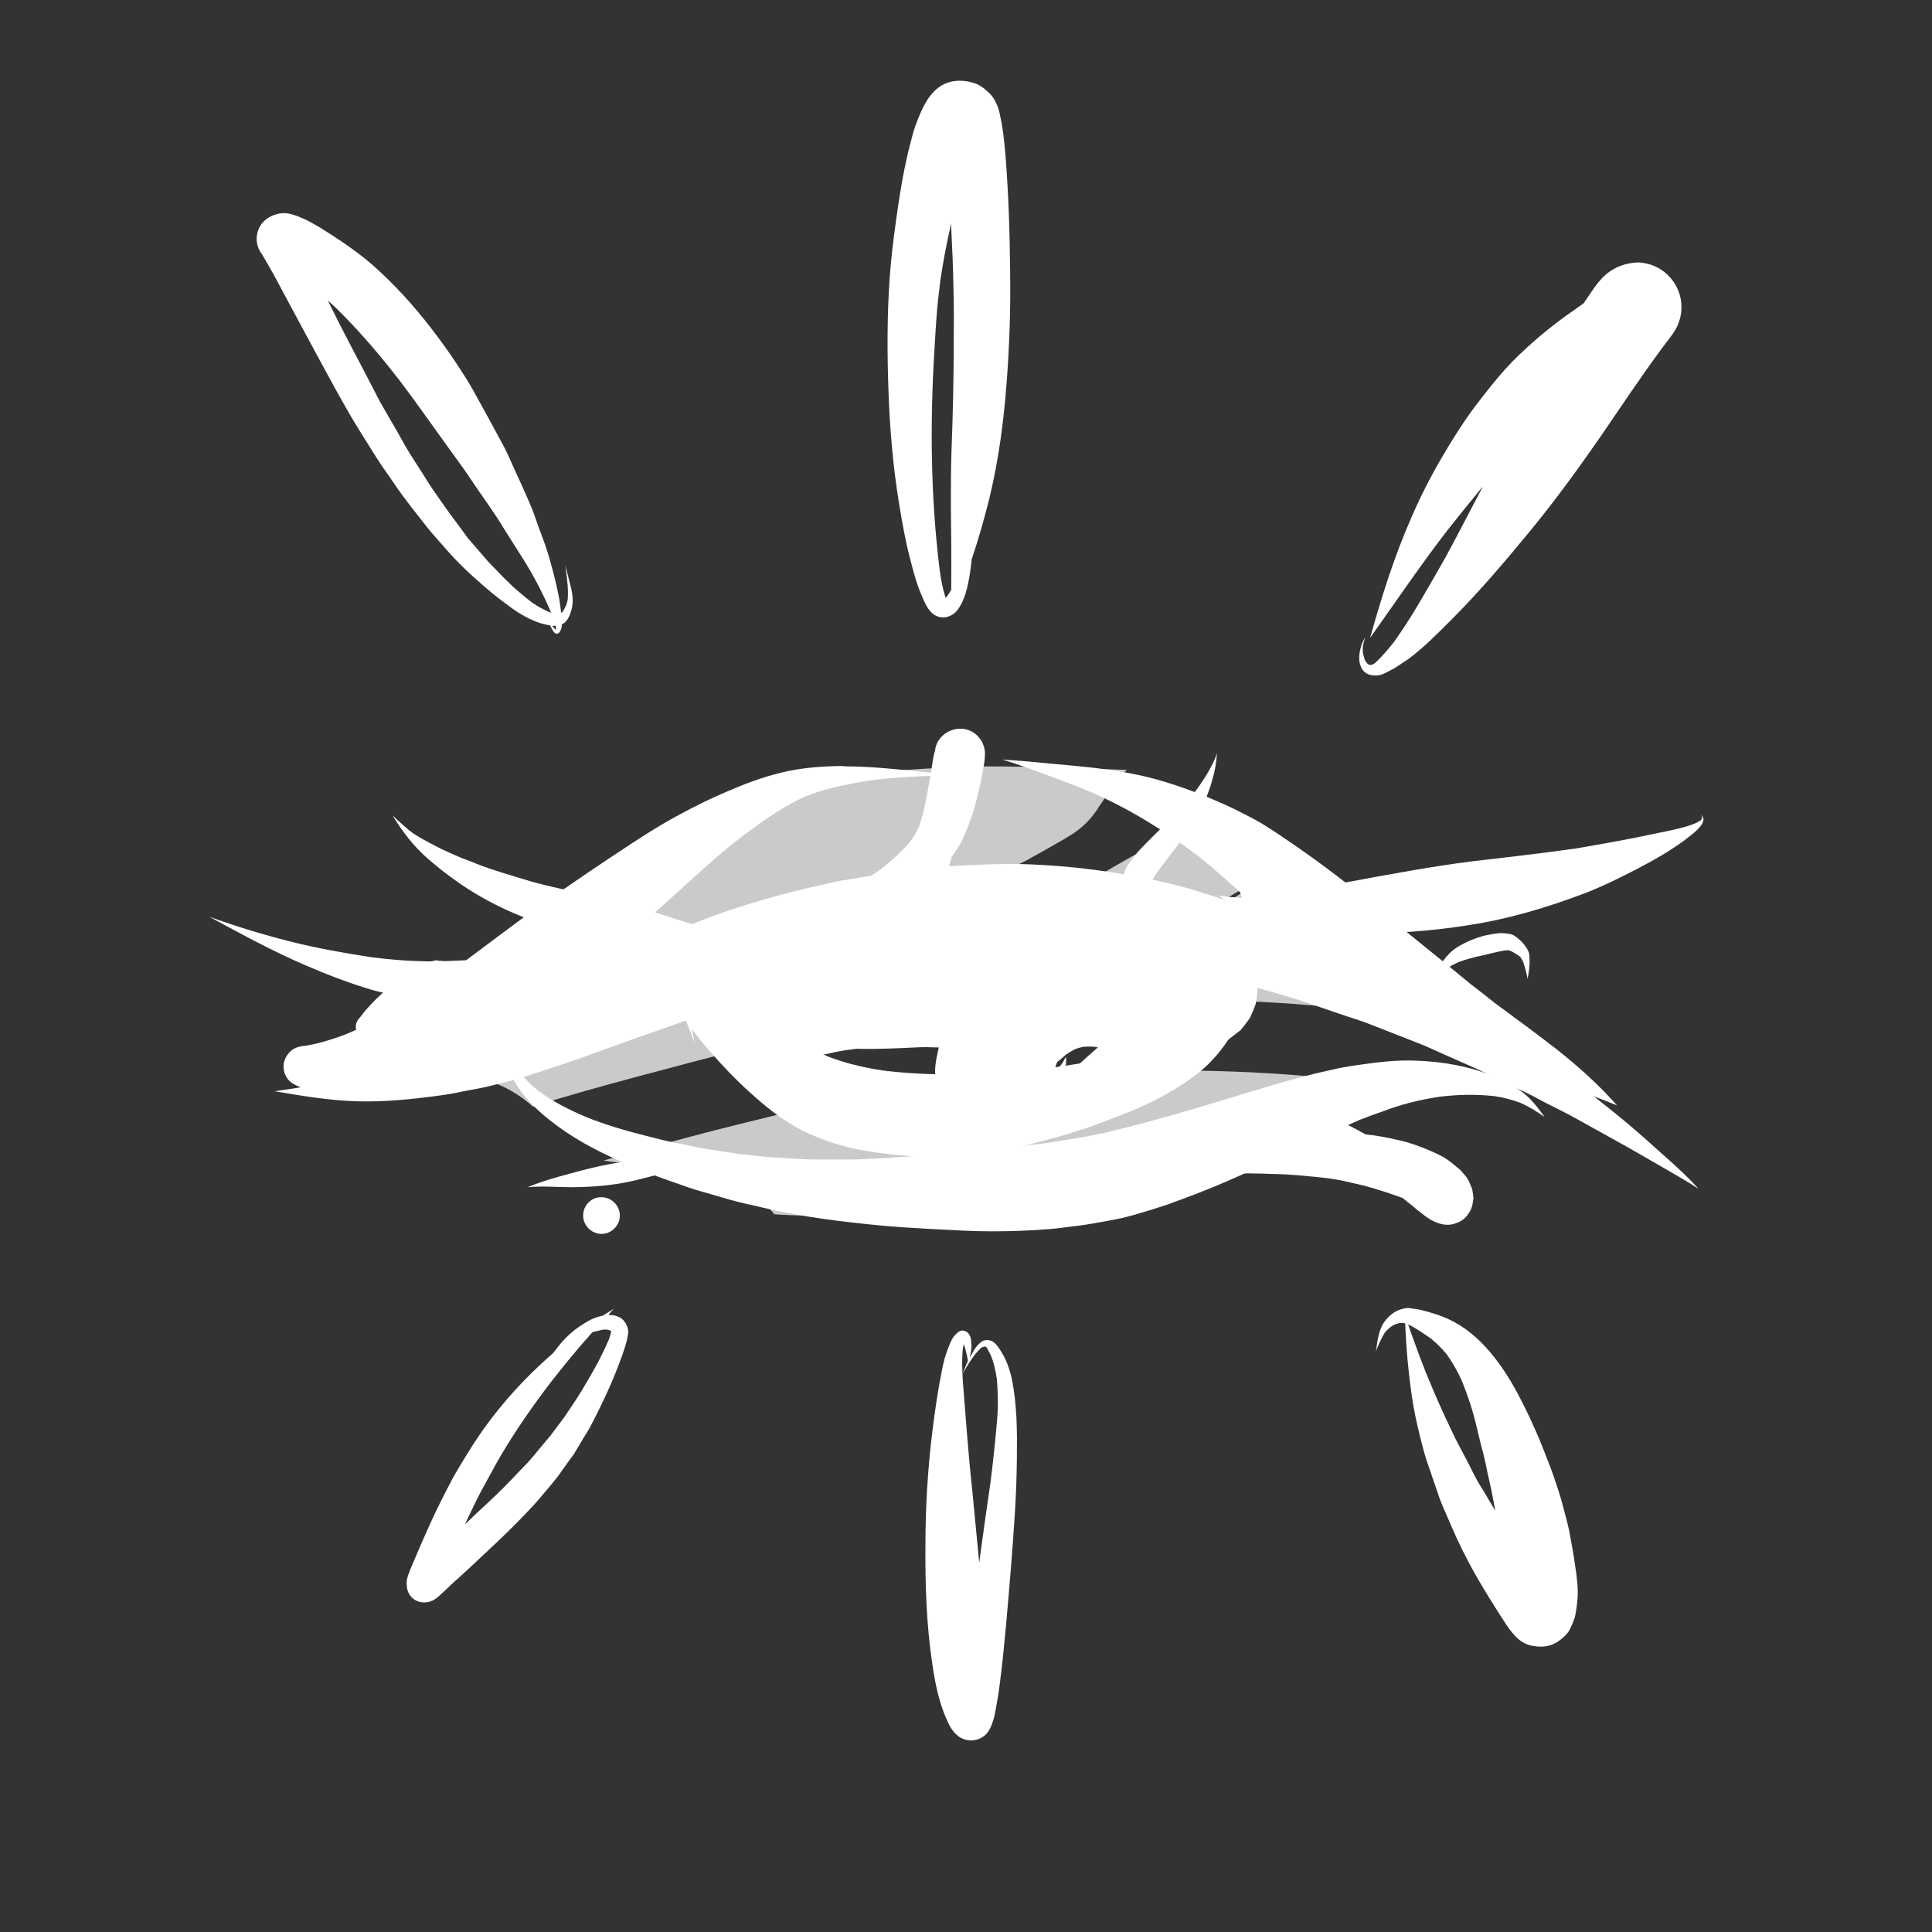 <?xml version="1.0" encoding="utf-8"?>
<!-- Generator: Adobe Illustrator 22.0.1, SVG Export Plug-In . SVG Version: 6.00 Build 0)  -->
<!DOCTYPE svg PUBLIC "-//W3C//DTD SVG 1.1//EN" "http://www.w3.org/Graphics/SVG/1.1/DTD/svg11.dtd">
<svg version="1.1" id="Layer_1" xmlns="http://www.w3.org/2000/svg" xmlns:xlink="http://www.w3.org/1999/xlink" x="0px" y="0px"
	 viewBox="0 0 600 600" style="enable-background:new 0 0 600 600;" xml:space="preserve">
<rect x="0" y="0" width="600" height="600" fill="#333333" stroke="none"/>
<style type="text/css">
	.st0{opacity:0.74;fill:#FFFFFF;}
	.st1{fill:#FFFFFF;}
</style>
<g>
	<path class="st0" d="M295.9,238.4c-10.2,0.2-20.4,1.1-30.5,2.3c-9.6,1.4-19,3-28.1,6.2c-1.4,0.7-2.8,1.4-4.1,2.2
		c-4.7,2.7-9.4,5.3-14.2,7.7c-5,2.6-10.1,5-15,7.7c-8.7,4.9-17.1,10.3-25.2,16.2c-9.5,7.7-18.6,16-27.9,23.9
		c-10.8,9.1-22.3,17.5-33.9,25.5c-3.5,2.4-7.1,4.8-10.7,7c8.2-0.1,16.4-0.2,24.6-1c0.5-0.1,1-0.1,1.5-0.2c5.2-0.7,7.4-1.2,9.9-1.2
		c2.2,0,4.5,0.3,9.1,1.1c4.2,0.7,10.7,4.6,14.1,7.9c4.8-1.6,9.6-3,14.5-4.4c11.2-3.2,22.6-6.2,33.9-9.2c12.2-3.2,24.5-6.2,36.8-8.8
		c7.9-6.1,15.8-12.2,23.7-18.4c-0.5,0.4-1.1,0.8-1.6,1.2c5.6-4.3,11.1-8.7,16.6-13.1c4.1-3.3,8.3-6.5,12.3-9.9
		c5-4.2,10-8.5,14.9-12.8c0.7-0.3,1.3-0.7,2-1c1.8-1,3.6-2,5.4-3c2.1-1.2,4.2-2.4,6.3-3.6c0.6-0.4,1.2-0.7,1.8-1.1
		c3.9-2.3,7-5.4,9.4-9.4c0.6-0.8,1.1-1.6,1.6-2.4c0.8-1.3,1.4-2.7,1.9-4.1c0.9-0.8,1.8-1.6,2.7-2.5c0.8-0.7,1.5-1.4,2.3-2.1
		c-5.9-0.2-11.9-0.4-17.8-0.6c-9.3-0.3-18.6-0.5-27.9-0.5C301.3,238.3,298.6,238.3,295.9,238.4L295.9,238.4L295.9,238.4z"/>
	<path class="st0" d="M373.4,254.3c-6.3,3.3-12.5,6.7-18.8,10c-5.1,2.7-10,5.7-15,8.5c-19.9,11.4-39.8,22.7-59.5,34.4
		c-7,4.2-14.2,8.3-21.2,12.5c7.6-1.5,15.2-2.7,22.9-3.8c5.2-0.7,10.4-1.3,15.7-1.8c1.9-2.7,5.1-4.6,8.6-4.7c2.1-1.8,4.4-3.4,6.7-4.9
		c1.5-1.1,3.5-1.5,5.5-1.5c1.1,0,2.2,0.1,3.1,0.4c2.8,0.8,5.2,2.6,6.7,5.1c0.3,0.4,0.5,0.9,0.7,1.3c2.3-1.4,4.5-2.9,6.8-4.3
		c3.7-2.3,7.6-4.4,11.3-6.6c9.5-5.6,19-11.1,28.5-16.7c6.4-3.8,12.8-7.5,19.3-11.3c2.5-1.5,5-2.9,7.4-4.5c-3.7-2.7-7.4-5.4-11.2-7.9
		c-3.9-2.6-8.1-4.7-12.2-7C376.9,252.4,375.1,253.3,373.4,254.3L373.4,254.3L373.4,254.3z"/>
	<path class="st0" d="M393.8,272.6c-6,3.5-12,7-18,10.5c-15.6,9.2-30.8,18.9-46,28.7c8.1-0.5,16.2-0.9,24.3-1.1
		c4.6-0.2,9.2-0.2,13.8-0.2c6.9,0,13.9,0.2,20.8,0.5c12.5,0.6,25,1.5,37.3,3.5c5.8,1,11.6,2.2,17.4,3.5c4.6,1,9.3,2.1,13.9,3.3
		c2.3-1.7,5.2-2.6,8.1-2.6c0.1,0,0.3,0,0.4,0c0,0,0.1,0,0.1,0c0.7-0.4,1.4-0.8,2-1.3c-1.3-0.9-2.6-1.7-3.9-2.7
		c-6-4.3-12.1-8.8-17.8-13.5c-6-5-11.4-10.7-17.4-15.8c-3.5-2.5-7.1-4.9-10.7-7.4c-5.3-3.7-10.4-7.6-15.6-11.4
		C399.6,268.7,396.7,270.7,393.8,272.6L393.8,272.6L393.8,272.6z"/>
	<path class="st0" d="M356.1,332.9c-11.2,0.2-22.4,0.9-33.5,1.6c-10.8,0.7-21.6,1.4-32.3,2.6c-1.2,0.8-2.5,1.6-3.7,2.3
		c-5.4,3.4-10.7,6.8-16.1,10.1c-1.2,0.7-2.4,1.5-3.6,2.2c2-1.6,3.9-3.2,6-4.8c4.1-3.1,8.2-6.2,12.4-9.2c-9.6,1.4-19.2,3.1-28.6,5.1
		c-11.6,2.4-23.1,5.3-34.6,8.2c-11.3,2.9-22.6,6-33.9,9.2c-0.3,0.1-0.5,0.2-0.8,0.2c1.2,0.2,2.4,0.4,3.6,0.5
		c6.7,1,13.5,2.3,20.2,3.4c2.5,0.3,5.1,0.7,7.6,1.1c4.8,0.7,8.4,2.2,13.2,4.5c3.3,2,6.2,4.4,8.5,7.2c6.7,0.5,13.5,0.5,20.3,0.5
		c21.2-0.1,42.5,0,63.5-2.4c2.2-0.4,4.3-0.8,6.5-1.2c5.7-1.2,11.3-2.9,16.9-4.7c5.7-1.8,11.4-3.5,17.1-5.1c5.6-1.6,11.2-3,16.7-4.6
		c5.4-1.5,10.8-3.3,16.1-5c5.4-1.8,10.7-3.6,16-5.5c5.1-1.8,10.1-3.7,15.2-5.4c2.3-1.6,4.7-3.1,7-4.7c-6-1.3-12.1-2.5-18.2-3.6
		c-9.8-1.2-19.6-1.9-29.4-2.4c-6.6-0.3-13.1-0.5-19.7-0.5C364.3,332.8,360.2,332.8,356.1,332.9L356.1,332.9L356.1,332.9z"/>
	<path class="st1" d="M306,286.3c-3,0.1-6.1,0.4-9.1,0.8c-3.6,0.4-7.1,1.1-10.7,1.9c-2.1,0.5-4.1,1.1-6.1,1.9
		c-0.1,0-0.2-0.1-0.3-0.1c-1.1-0.3-2.2-0.4-3.3-0.4c0,0,0,0,0,0c0,0,0,0,0,0c-0.7,0-1.4,0.1-2.1,0.2c-0.9,0.1-1.8,0.2-2.6,0.4
		c-0.5,0.1-1,0.3-1.5,0.4c0,0-0.1,0-0.1,0c-0.3-0.1-0.6-0.1-1-0.2c-1.2-0.2-2.4-0.3-3.6-0.5c-1.5,0.1-3,0.3-4.5,0.7
		c-1.2,0.3-2.4,0.6-3.6,0.9c-1.3,0.4-2.6,0.7-3.9,1.1c-2.3,0.6-4.5,1.3-6.7,2c-4.8,1.4-9.7,2.9-14.5,4.2c-3.7,1-6.6,3.8-7.8,7.3
		c-0.4,0.4-0.7,0.9-1,1.4c-3.2,5.4-0.4,13.3,6,14.7c1.8,0.4,3.7,0.8,5.6,0.7c1.6-0.1,3.3-0.4,4.9-0.6c0.5,0.5,1.1,1,1.7,1.2
		c1,0.4,2,0.9,3.1,1.3c1.1,0.3,2.3,0.4,3.4,0.5c0.5,0.1,0.9,0.1,1.4,0.1c2.3,1.2,5,1.7,7.6,1c2.4-0.6,4.8-1,7.2-1.3
		c1.8-0.2,3.6-0.5,5.4-0.7c0.8-0.1,1.7-0.2,2.5-0.4c0.6-0.1,1.2-0.2,1.8-0.3c1.9-0.5,3.5-1.5,4.9-2.9c0.1-0.1,0.1-0.1,0.2-0.2
		c0.6-0.6,1.2-1.4,1.6-2.1c0.9-1.5,1.4-3.2,1.5-5c0.2-0.1,0.4-0.2,0.5-0.3c2.1-1.3,3.7-3,4.8-5.1c3.4-1,6.8-1.7,10.3-2.3
		c1.7-0.2,3.4-0.3,5.1-0.5c3.3,0.3,6.7,0.6,10,0.9c2.2,0.2,4.4,0.3,6.6,0.5c0.7,0.1,1.4,0.1,2.1,0.2c2.9,0.2,5.6,0.3,8.5-0.1
		c0.9-0.1,1.7-0.2,2.5-0.3c1.6-0.5,3-1.3,4.2-2.5c1.7-1.7,2.9-4.3,2.8-6.8c-0.1-3.6-1.6-6.9-4.8-8.8c-2.3-1.4-4.9-1.5-7.5-1.6
		c-1.5-0.1-3.1-0.3-4.6-0.4c-2.6-0.2-5.2-0.4-7.9-0.5c-1.9-0.1-3.7-0.1-5.6-0.1C308.4,286.2,307.2,286.2,306,286.3L306,286.3
		L306,286.3z"/>
	<path class="st1" d="M282.9,302c-3.8,0.1-7.6,0.7-11.3,1.3c-3.3,0.6-6.5,1.5-9.6,2.6c-2.6,0.9-5.2,2.1-7.1,4.1c0,0,0,0,0,0
		c0.2,0,0.3-0.1,0.5-0.1c1.7-0.2,3.2-0.1,4.9,0.1c1.8,0.3,3.6,0.6,5.4,1c-0.3,0.5-0.6,1-0.7,1.6c-0.8,3,1,6.2,4,7
		c5.2,1.4,10.2,3.1,15.4,4.3c3.1,0.7,6.3,1.2,9.4,1.6c0.1,0.7,0.1,1.4,0,2.2c-0.2,1.2-0.5,2.3-0.8,3.5c0,0,0,0,0,0
		c1.2-1.3,2.4-2.5,3.2-4.1c0.2-0.4,0.4-0.8,0.5-1.2c1.3,0.1,2.6,0.2,3.9,0.3c2.9,0.1,6-0.3,8.5-1.8c1.7-1,2.9-2.3,3.9-4
		c1.1-1.9,1.2-3.3,1.4-5.5c0-1.9-0.5-3.6-1.4-5.2c-0.9-1.6-2.2-2.8-3.7-3.7c-2.7-1.6-6.2-1.8-9.3-2.3c-2.6-0.5-5.1-0.9-7.7-1.2
		c-2.8-0.4-5.6-0.6-8.4-0.6C283.7,302,283.3,302,282.9,302L282.9,302L282.9,302z"/>
	<path class="st1" d="M331.5,286.6c-3.2,0.4-6.1,1.3-9,2.6c-0.8,0.4-1.6,0.8-2.3,1.2c-1.3,0.5-3.3,1.1-4.1,1.7
		c-1,0.7-1.9,1.4-2.9,2.2c-1.1,0.8-2.1,1.7-3.1,2.6c-1.1,1.1-2.1,2.3-3.1,3.6c-0.2,0.1-0.4,0.2-0.5,0.3c-3.4,1.6-6.6,3.6-10,5.1
		c0.3-0.1,0.5-0.2,0.8-0.3c-1.1,0.5-1.7,0.9-2.9,1.8c-1.6,1.3-2.4,4.1-2.4,6.1c0,1.1,0.2,2.2,0.3,3.3c0.1,1.8,0.1,3.6-0.1,5.4
		c-0.6,3.4-1.7,6.7-1.8,10.2c0,1,0,2.1,0.2,3.1c-0.4,0.3-0.8,0.6-1.1,1c-0.8,0.4-1.6,0.8-2.5,1.2c-3.1,1.3-6.2,2.5-9.3,3.9
		c0,0,0,0,0,0c2.7-0.1,5.5-0.1,8.2-0.2c-0.9,3.8,2.6,7.9,6.8,6.6c1.1-0.3,1.9-1,2.7-1.7c0.8-0.5,1.7-1,2.5-1.5
		c0.5-0.2,1-0.3,1.6-0.4c1.3-0.2,2.5-0.8,3.7-1.4c1.5-0.7,2.9-1.8,4-3c3.9-0.8,7.6-1.9,11.2-3.5c2-0.9,3.6-2.4,5.2-3.7
		c0.7-0.5,1.2-1.3,1.7-1.9c1.4-1.8,2.8-3.6,4.1-5.5c1.4-2,2.6-4.1,3.9-6.2c1.7-2.8,3-5.7,4.2-8.8c0.2-0.6,0.4-1.2,0.6-1.8
		c0.4-0.4,0.7-0.8,1-1.2c2.1-2.7,4.4-5.3,5.5-8.6c1.1-3.3-0.2-7.2-2.8-9.4c-1.6-1.3-3.2-2.1-5.2-2.5c-1-0.2-2.1-0.3-3.1-0.3
		C332.9,286.5,332.2,286.5,331.5,286.6L331.5,286.6L331.5,286.6z M287.5,337.4c-0.1,0-0.1,0.1-0.2,0.1
		C287.4,337.4,287.4,337.4,287.5,337.4L287.5,337.4L287.5,337.4z"/>
	<path class="st1" d="M263,308c-5.1,0.1-10.1,0.3-15.2,0.5c-2.7,0.1-5.3,0.3-8,0.6c-4.7,0.5-10.2,1-12.9,5.5
		c-1.7,2.8-1.2,6.5,1.1,8.8c0.9,0.9,2,1.5,3.2,1.9c2.3,0.9,5.2,0.5,7.7,0.2c2.5-0.3,5.1-0.7,7.6-1.1c2.5-0.4,5-0.8,7.4-1.3
		c2.7-0.3,5.3-0.5,8-0.8c4.9-0.4,9.7-0.8,14.6-1.1c5.5-0.4,11.1-0.6,16.6,0.1c4.9,0.8,9.6,2.6,14.2,4.5c0,0,0,0-0.1,0
		c1.1,0.5,2.2,0.9,3.1,1.6c0,0,0,0,0,0c0.1,0.1,0.1,0.1,0.2,0.2c0,0,0,0,0,0c-0.5-0.9-1.2-1.7-1.9-2.5c-0.9-1-1.8-2.1-2.8-3
		c-1-0.9-1.9-1.8-3-2.6c-2-1.5-4-2.7-6.3-3.6c1.5-0.1,3,0,4.5,0.2c0,0,0,0,0,0c0.5,0.1,0.9,0.2,1.4,0.4c0.4,0.1,0.8,0.3,1.1,0.5
		c0,0,0,0,0,0c-1.3-2-3.3-3.1-5.5-4c-2.8-1.1-5.6-2.1-8.6-2.7c-3.4-0.7-6.7-1.2-10.1-1.6c-3.5-0.4-7.1-0.5-10.6-0.5
		C266.9,307.9,264.9,307.9,263,308L263,308L263,308z M307.3,325.7C307.2,325.7,307.2,325.7,307.3,325.7
		C307.2,325.7,307.2,325.7,307.3,325.7L307.3,325.7L307.3,325.7z M302.5,316.3C302.5,316.3,302.5,316.3,302.5,316.3
		C302.5,316.2,302.5,316.2,302.5,316.3C302.5,316.2,302.5,316.3,302.5,316.3L302.5,316.3L302.5,316.3z"/>
	<path class="st1" d="M263.8,312.1c-5.6,0.9-11.2,2.3-16.6,4.2c-4,1.4-8,3-11.9,4.8c0,0,0,0,0,0c6.8,0.4,13.5,0.7,20.3,1
		c3,0.1,6.1,0.2,9.1,0.4c2.9,0.1,5.9,0.3,8.8,0.4c5.8,0.1,11.5,0.6,17.3,1c5.3,0.3,10.6,0.7,15.9,0.9c1.1,0,2.1,0.1,3.1,0.2
		c1.2,0.2,2.3,0.4,3.5,0.7c0,0,0,0,0,0c-1.8-2-3.5-4-5.6-5.6c-2.3-1.7-4.7-3.2-7.3-4.3c-5.7-2.6-11.9-4-18.2-4.6
		c-1.8-0.2-3.5-0.2-5.3-0.2C272.6,310.9,268.2,311.3,263.8,312.1L263.8,312.1L263.8,312.1z M309.8,325c0.1,0,0.1,0,0.2,0
		C309.9,325,309.8,325,309.8,325L309.8,325L309.8,325z M310,325C310,325,310,325,310,325C310,325,310,325,310,325L310,325L310,325z"
		/>
	<path class="st1" d="M245.6,314.4c-5,1.9-10,4.1-14.6,6.8c0,0,0,0,0,0c5.9,1.4,11.8,2.5,17.8,3.1c-0.1,0-0.2,0-0.2,0
		c5,0.7,10.1,1,15.2,1.3c5.4,0.3,10.8,0.1,16.1-0.1c2.5-0.1,5-0.3,7.6-0.3c2.7,0.1,5.4,0.1,8.1,0.2c4.8,0.2,9.4-0.5,14.2-1.2
		c-0.1,0-0.3,0-0.4,0.1c1.1-0.1,2.2-0.3,3.4-0.2c0,0,0,0,0,0c-3.6-3.8-7.7-7-12.4-9.2c-6.1-2.9-12.6-4.2-19.3-4.9
		c-2.7-0.3-5.5-0.5-8.3-0.5C263.4,309.5,254.1,311.2,245.6,314.4L245.6,314.4L245.6,314.4z M247.4,324.2c0.1,0,0.3,0,0.4,0.1
		C247.6,324.2,247.5,324.2,247.4,324.2L247.4,324.2L247.4,324.2z"/>
	<path class="st1" d="M358.3,286.8c-3,0.3-5.9,0.7-8.8,1.4c-1.7,0.4-3.4,1-5.1,1.5c-1.9,0.6-3.7,1.3-5.5,2.1
		c-1.1,0.2-2.2,0.4-3.2,0.5c-0.8,0.1-1.6,0.2-2.4,0.3c-1.1-0.1-2.1-0.1-3.3,0.2c-1.7,0.5-2.8,1.3-4.1,2.5c-1.8,1.6-2.7,4.2-2.7,6.5
		c0,1.2,0.2,2.5,0.7,3.7c-0.1,0.5-0.1,1-0.2,1.4c0,1,0.1,2,0.3,2.9c-1.4,2.4-2.4,5.1-3.2,7.6c-0.4,1.4-0.8,2.8-1,4.2
		c-0.6,2.9-0.9,5.8-1,8.8c-0.1,1.2-0.1,2.5-0.2,3.7c-0.1,1.4,0.1,2.7,0.6,3.9c0.6,1.4,1.9,3,3.5,3.3c1.2,0.2,2.5,0.3,3.6-0.4
		c1.2-0.7,2-1.7,2.7-3c0.8-1.5,1.3-3.3,1.6-5c0.3-1.5,0.7-3.3,0.4-4.8c0,0,0,0,0,0c0,0,0,0,0,0c0,0,0,0,0,0c0,0,0,0,0,0.1
		c0,0.2-0.1,0.3-0.2,0.4c0,0,0,0,0,0c0,0,0,0,0,0c0,0,0,0,0,0c0,0,0,0,0,0c-0.4,0.8-0.8,1.5-1.3,2.2c0-0.1,0.1-0.1,0.1-0.2
		c-0.7,0.9-1.5,1.7-2.4,2.4c0.6-1.9,1.3-3.8,2.1-5.7c1.3-2.8,2.7-5.4,4.5-7.9c0,0,0,0,0,0c1.4,0.2,2.8,0.5,4.3,0.4
		c1.8-0.1,3.2-0.3,4.8-0.9c1.8-0.6,3.6-1.4,5.2-2.5c0.9-0.5,1.6-1.1,2.3-1.7c3.8-0.7,7.7-1.3,11.5-2.5c5.4-1.7,9.7-6.6,9.6-12.5
		c0-1.2-0.1-2.4-0.5-3.6c0,0,0,0,0,0c-0.6-2.2-1.7-4.1-3.4-5.8c-2.1-2.1-5.4-3.9-8.5-3.9C358.8,286.7,358.5,286.7,358.3,286.8
		L358.3,286.8L358.3,286.8z M324.6,334.7c-0.1,0-0.3,0-0.5,0.1C324.3,334.7,324.4,334.7,324.6,334.7L324.6,334.7L324.6,334.7z
		 M330.7,328.8C330.7,328.8,330.7,328.8,330.7,328.8C330.8,328.8,330.8,328.8,330.7,328.8C330.8,328.8,330.7,328.8,330.7,328.8
		L330.7,328.8L330.7,328.8z"/>
	<path class="st1" d="M380.5,297.3c-0.6,0.5-0.8,1.6-1.1,2.3c0,0,0,0,0,0c-0.3,0.3-0.6,0.6-0.9,0.8c-4.2,3.1-8.9,5.5-13.5,7.8
		c-4.2,2.1-8.1,4.8-12,7.5c-4.6,3.2-8.9,6.8-13.1,10.5c-3.3,2.9-6.5,5.9-9.9,8.7c-1.9,1.4-4,2.4-6.1,3.4c-2.5,1.1-5,2.3-7.5,3.4
		c0,0,0,0,0,0c-0.2,0.1-0.5,0.2-0.7,0.3c0,0,0,0,0,0c0,0-0.1,0-0.1,0c0,0,0,0,0,0c0,0,0-0.1,0.1-0.1c0,0,0,0,0,0
		c-0.1,0.1-0.1,0.1-0.1,0.2c0,0,0,0,0,0c0.8,0.2,1.7,0,2.4,0c1.2-0.1,2.4-0.1,3.7-0.2c1.9-0.1,3.8,0,5.7,0.1
		c4.4,0.3,8.8,0.4,13.2,0.3c3.2-0.1,6.4-0.5,9.6-1.1c2.4-0.5,4.8-1.3,7.1-2c3.4-1.1,6.8-2.5,9.7-4.5c2.8-1.9,5.3-4.2,7.6-6.8
		c2-2.3,3.9-4.7,5.3-7.4c1.5-2.9,2.8-5.9,3.9-8.9c0.4-1.2,0.7-2.5,0.9-3.7c0.3-1.3,0.5-2.7,0.7-4c0.1-1.5,0-2.9-0.3-4.4
		c-0.2-1-1-2.5-2.1-2.7c-0.3-0.1-0.6-0.1-0.8-0.1C381.6,296.5,381.2,296.8,380.5,297.3L380.5,297.3L380.5,297.3z M316.4,341.7
		C316.4,341.7,316.4,341.7,316.4,341.7C316.4,341.7,316.4,341.7,316.4,341.7L316.4,341.7L316.4,341.7z"/>
	<path class="st1" d="M356.2,292.5c-2.1,1.3-4.3,2.6-5.9,4.4c-0.3,0.4-0.6,0.8-0.9,1.1c-0.3,0.2-0.7,0.4-1,0.6
		c-4,0.5-8.1,1-11.9,2.5c-5.5,2.1-10.7,5-14.8,9.4c-2.3,2.4-3.9,5.1-5.1,8.1c-0.6,1.6-0.9,3-1.1,4.6c-0.2,1.4-0.2,2.5,0.2,4
		c0.4,1.4,1.1,2.6,2.1,3.6c0,0-0.1-0.1-0.1-0.1c0.4,0.4,0.8,0.7,1.3,1c2.2,1.7,5.7,0.5,7.8-0.8c1.6-1,3-2.3,4.4-3.5
		c0.9-0.6,1.8-1.1,2.7-1.6c0.8-0.3,1.6-0.5,2.5-0.7c1.2-0.1,2.4-0.1,3.6,0c1.8,0.3,3.5,0.8,5.2,1.3c0.6,0.5,1.2,0.9,1.8,1.3
		c3,1.7,4.6,1.8,8,2.2c1.7,0.2,3.4,0,5-0.6c0.9-0.3,1.8-0.6,2.7-1c1,0.1,2,0.1,3.1,0c1.9-0.2,3.7-0.4,5.6-0.8c1.8-0.4,4.7-1.8,6-2.4
		c0.7-0.3,1.3-0.6,1.9-1c0.8-0.4,1.7-0.9,2.5-1.5c1.2-0.9,2.3-1.8,3.5-2.7c1-1.2,2-2.5,2.9-3.8c0.6-1.4,1.2-2.7,1.7-4.1
		c0.8-3.1,0.8-6.1,0-9.2c-0.3-1.7-1-3.4-2-4.8c-1-1.6-2.1-3-3.5-4.2c-0.4-0.6-0.8-1-1.2-1.3c-1.2-1-2.3-2-3.7-2.7
		c-2.8-1.4-4.1-1.6-7.3-1.9c-0.6-0.1-1.2-0.1-1.7-0.1C365.5,287.9,360.4,289.9,356.2,292.5L356.2,292.5L356.2,292.5z M368.9,302.8
		c0,0,0.1,0.1,0.1,0.1C369,302.9,369,302.9,368.9,302.8L368.9,302.8L368.9,302.8z M315.4,324c0-0.3,0.1-0.6,0.1-0.8
		c0-0.2,0-0.3,0.1-0.5C315.5,323.1,315.5,323.6,315.4,324L315.4,324L315.4,324z M315.6,322.7c0-0.2,0.1-0.5,0.1-0.7
		C315.6,322.2,315.6,322.4,315.6,322.7L315.6,322.7L315.6,322.7z"/>
	<path class="st1" d="M296.9,414.3c-1,0.9-1.6,2.3-2.1,3.5c-1.1,2.6-1.8,5.2-2.3,7.9c-1.3,6.4-2.2,12.8-3,19.3
		c-1.4,11.5-2.1,23.2-2.1,34.8c-0.1,12.2,0.3,24.6,2.1,36.7c0.8,5.6,1.9,11.3,4.1,16.6c1.1,2.6,2.3,5.2,4.8,6.6
		c2.1,1.1,4.4,1.1,6.5-0.1c2-1.1,2.9-3.2,3.5-5.2c0.7-2,0.9-4.2,1.3-6.2c0.3-1.7,0.6-3.5,0.8-5.3c1.5-11.7,2.4-23.5,3.4-35.3
		c0.9-11.5,1.8-23,1.9-34.5c0.1-8.5,0.1-17.1-1.7-25.4c-0.8-3.6-2.3-7.1-4.6-10c-0.4-0.5-1.1-1.1-1.7-1.3c-0.9-0.3-1.2-0.3-2.2-0.1
		c-0.6,0.1-1.2,0.7-1.6,1.1c-0.8,0.7-1.4,1.7-1.9,2.6c-0.3,0.5-0.6,1.1-0.9,1.7c0.1-0.8,0.3-1.6,0.4-2.4c0.2-1.2,0.1-2.4-0.1-3.6
		c-0.1-0.6-0.4-1.1-0.7-1.5c-0.3-0.6-0.9-0.7-1.4-0.9c-0.1,0-0.3-0.1-0.4-0.1C298.1,413.2,297.4,413.8,296.9,414.3L296.9,414.3
		L296.9,414.3z M299.3,417.4C299.3,417.4,299.3,417.4,299.3,417.4C299.3,417.4,299.3,417.4,299.3,417.4
		C299.3,417.4,299.3,417.4,299.3,417.4L299.3,417.4L299.3,417.4z M299.3,417.4c0.6,1.7,1,3.4,1.3,5.2c-0.6,1.3-1.1,2.7-1.7,4.1
		c0,0,0,0,0,0c1.2-2.1,2.4-4.1,3.9-6.1c0.5-0.6,1-1.1,1.6-1.7c-0.1,0-0.1,0.1-0.2,0.1c0.3-0.3,0.7-0.5,1.1-0.7
		c0.2,0,0.3-0.1,0.5-0.1c0.1,0,0.3,0,0.4,0.1c0.1,0.1,0.2,0.1,0.2,0.2c0.1,0.1,0.1,0.2,0.2,0.3c0.4,0.7,0.7,1.4,1.1,2.1
		c1,2.4,1.5,4.9,1.9,7.5c0.2,2.7,0.3,5.3,0.3,7.9c0,2.5-0.3,5.1-0.5,7.6c-0.5,5.5-1.1,11-1.8,16.5c-1.2,8.3-2.4,16.6-3.5,24.9
		c-0.7-7.3-1.4-14.6-2.1-21.9c-0.7-6.5-1.3-13-1.8-19.4c-0.3-3.8-0.6-7.7-0.9-11.5c-0.4-4.5-0.7-9.1-0.3-13.6
		C299.1,418.3,299.2,417.8,299.3,417.4L299.3,417.4L299.3,417.4z M306.9,532.5C306.9,532.6,306.9,532.6,306.9,532.5
		C306.9,532.6,306.9,532.6,306.9,532.5L306.9,532.5L306.9,532.5z"/>
	<path class="st1" d="M190.7,406.4c-1.2,0.7-2.3,1.5-3.5,2.2c-0.5,0.1-1.1,0.2-1.6,0.4c-2.1,0.6-3.9,1.8-5.7,3
		c-2.1,1.4-3.9,3.1-5.5,4.9c-0.9,1.1-1.8,2.2-2.6,3.3c-6.1,5.3-11.7,11-16.8,17.3c-3.6,4.4-6.9,9.1-9.9,14c-1.5,2.5-3,4.9-4.4,7.4
		c-2.7,5.1-5.3,10.2-7.6,15.4c-1.3,2.9-2.6,5.8-3.8,8.7c-0.5,1.2-1,2.4-1.5,3.5c-0.7,1.8-1.7,3.8-1.5,5.8c0.1,1.4,0.5,2.7,1.6,3.8
		c1.4,1.4,3.3,1.8,5.2,1.4c1.8-0.4,3-1.6,4.3-2.8c0.6-0.6,1.3-1.2,1.9-1.8c1.1-1.1,2.3-2.1,3.5-3.2c1.9-1.7,3.7-3.4,5.6-5.2
		c4.3-4,8.6-8,12.7-12.2c2-2.1,4.1-4.2,6-6.4c2.1-2.5,4.3-5,6.3-7.6c1.1-1.5,2.1-3,3.2-4.5c0.7-1,1.5-1.9,2.1-3
		c0.8-1.4,1.7-2.8,2.5-4.2c0.7-1.2,1.5-2.3,2.1-3.5c1.9-3.6,3.7-7.3,5.4-11c1.7-3.7,3.2-7.5,4.6-11.4c0.3-0.8,0.5-1.6,0.8-2.4
		c0.5-1.5,0.8-2.9,1-4.4c0.1-1-0.3-1.9-0.7-2.8c-0.3-0.4-0.5-0.7-0.8-1.1c-0.3-0.3-0.7-0.6-1-0.8c-0.9-0.4-1.8-0.8-2.8-0.8
		c-0.3,0-0.5,0-0.8,0C189.4,407.7,190,407.1,190.7,406.4C190.7,406.4,190.7,406.4,190.7,406.4C190.7,406.4,190.7,406.4,190.7,406.4
		L190.7,406.4L190.7,406.4z M188.5,412.9c0.3,0.1,0.5,0.1,0.8,0.2c0.1,0.1,0.2,0.1,0.3,0.2c0,0,0,0,0.1,0.1c0,0,0,0.1,0.1,0.1
		c0,0,0,0.1,0,0.1c-0.2,0.8-0.4,1.6-0.7,2.4c-1,2.3-2.1,4.6-3.3,6.9c-1.6,3-3.3,5.9-5.1,8.9c-1.5,2.5-3.1,4.8-4.7,7.2
		c-0.8,1.3-1.8,2.5-2.7,3.7c-0.8,1-1.5,2.1-2.3,3.1c-1.7,2-3.4,4-5.1,6.1c-1.4,1.7-3,3.4-4.6,5c-3.2,3.4-6.4,6.7-9.8,9.8
		c-2.4,2.2-4.7,4.4-7.1,6.7c0.4-0.9,0.8-1.7,1.2-2.6c1.4-2.8,2.7-5.7,4.2-8.4c1.9-3.4,3.7-6.9,5.7-10.3c4.6-7.8,9.8-15.3,15.3-22.5
		c4.2-5.4,8.6-10.8,13.2-15.9c0.8-0.2,1.6-0.4,2.5-0.6C187.1,412.9,187.8,412.9,188.5,412.9L188.5,412.9L188.5,412.9z M189.5,413.3
		C189.5,413.3,189.5,413.3,189.5,413.3C189.5,413.3,189.5,413.3,189.5,413.3C189.5,413.3,189.5,413.3,189.5,413.3L189.5,413.3
		L189.5,413.3z M189.5,413.3C189.6,413.3,189.6,413.3,189.5,413.3C189.6,413.3,189.6,413.3,189.5,413.3
		C189.6,413.3,189.6,413.3,189.5,413.3C189.5,413.3,189.5,413.3,189.5,413.3L189.5,413.3L189.5,413.3z M189.6,413.3
		C189.6,413.3,189.6,413.3,189.6,413.3C189.7,413.3,189.7,413.3,189.6,413.3C189.6,413.3,189.6,413.3,189.6,413.3
		C189.6,413.3,189.6,413.3,189.6,413.3L189.6,413.3L189.6,413.3z M189.7,413.3C189.7,413.3,189.7,413.3,189.7,413.3L189.7,413.3
		C189.7,413.3,189.7,413.3,189.7,413.3C189.7,413.3,189.7,413.3,189.7,413.3L189.7,413.3L189.7,413.3z M189.7,413.4
		C189.7,413.4,189.7,413.4,189.7,413.4C189.7,413.4,189.7,413.4,189.7,413.4L189.7,413.4L189.7,413.4L189.7,413.4z"/>
	<path class="st1" d="M435.9,406.4c-2.3,0.5-4,1.7-5.5,3.5c-2.3,2.7-2.6,6.5-3.1,9.9c0,0,0,0,0,0c0.3-1,0.7-1.9,1.1-2.8c0,0,0,0,0,0
		c0.5-1.1,1.1-2.2,1.7-3.2c0.4-0.5,0.9-1,1.4-1.4c0.6-0.5,1.3-0.9,2-1.2c0.3-0.1,0.7-0.2,1-0.3c0.5,0,0.9-0.1,1.4,0
		c0.2,0,0.4,0.1,0.5,0.1c0,0,0,0,0,0c0.3,7.7,1,15.3,2.1,22.8c0.6,4.2,1.5,8.3,2.5,12.3c0.7,2.7,1.3,5.3,2.2,7.9
		c1.2,3.5,2.4,7,3.6,10.5c1,3,2.4,5.8,3.6,8.7c2.3,5.4,4.9,10.7,7.8,15.8c2.8,4.9,5.8,9.7,8.9,14.5c2.1,3.2,4.6,6.9,8.7,7.6
		c2.7,0.5,5.1,0.4,7.6-1c1.3-0.8,3.4-2.6,4.1-4c0.6-1.2,1.1-2.4,1.5-3.6c0.2-0.6,0.3-1.3,0.4-1.9c0.2-1.2,0.4-2.5,0.5-3.8
		c0.3-3.5-0.2-7-0.7-10.4c-0.5-3.7-1.2-7.4-1.9-11.1c-0.6-2.8-1.4-5.6-2.1-8.3c-0.8-3.1-1.9-6.1-2.9-9.1c-1-2.9-2.2-5.7-3.3-8.6
		c-1.2-3.1-2.6-6.1-4-9.2c-2.2-4.6-4.5-9.2-7.3-13.5c-3-4.6-6.5-9-10.8-12.5c-2.2-1.8-4.6-3.3-7.2-4.5c-2.4-1.1-5-1.9-7.7-2.6
		c-1.1-0.3-2.2-0.5-3.3-0.6c-0.5-0.1-1.1-0.2-1.7-0.2C436.6,406.3,436.3,406.3,435.9,406.4L435.9,406.4L435.9,406.4z M433.4,411.2
		c-0.1,0-0.1,0-0.2,0.1C433.3,411.3,433.4,411.2,433.4,411.2L433.4,411.2L433.4,411.2z M437.3,411.3c2.5,1.2,4.8,2.8,7.1,4.4
		c1.8,1.5,3.4,3.1,4.9,4.9c1.9,2.7,3.5,5.5,4.8,8.5c1.8,4.4,3.3,9,4.4,13.7c0.7,2.9,1.4,5.9,2.2,8.8c0.5,2,0.9,4,1.3,6
		c0.5,2.1,1,4.3,1.4,6.4c0.3,1.7,0.7,3.5,1,5.2c-0.6-1-1.2-2-1.8-3c-1.1-1.9-2.3-3.9-3.5-5.8c-1.1-1.9-2.1-4-3.1-6
		c-1-1.8-1.9-3.7-2.9-5.5c-1.5-2.7-2.7-5.6-4.1-8.4c-1.4-3-2.7-6-4-9C442.2,425,439.7,418.2,437.3,411.3L437.3,411.3L437.3,411.3z
		 M430.1,413.9c0,0-0.1,0.1-0.1,0.1C430.1,414,430.1,413.9,430.1,413.9L430.1,413.9L430.1,413.9z"/>
	<path class="st1" d="M295.2,25.4c-5.6,1.4-8.3,6.9-10.2,11.8c-0.5,1.3-1,2.6-1.4,4c-0.8,3-1.6,5.9-2.2,8.9
		c-1.4,6.2-2.3,12.6-3.2,18.9c-0.8,5.8-1.5,11.5-1.9,17.3c-0.8,11.4-0.8,22.9-0.4,34.4c0.4,12.1,1.4,24.2,3.4,36.2
		c0.9,5.5,1.9,11.1,3.3,16.5c0.7,2.7,1.4,5.4,2.3,8.1c0.4,1.2,0.9,2.4,1.4,3.6c0.9,2.1,1.9,4.5,3.8,5.8c2.6,1.7,5.8,0.7,7.5-1.8
		c1.7-2.4,2.5-5.3,3.1-8.1c0.5-2.4,0.8-4.9,1.1-7.4c2.1-6.2,3.9-12.6,5.5-19c2.8-11.6,4.4-23.6,5.3-35.5c0.9-11.7,1.3-23.5,1.1-35.2
		c-0.1-11.8-0.5-23.5-1.4-35.2c-0.3-3.4-0.6-6.9-1.2-10.3c-0.2-1.1-0.5-2.3-0.7-3.4c-0.5-2.3-1.7-4.8-3.4-6.3
		c-1.6-1.5-3.1-2.6-5.2-3.1c-1.1-0.3-2.2-0.5-3.2-0.5C297.4,25,296.3,25.2,295.2,25.4L295.2,25.4L295.2,25.4z M295.4,69.4
		c0,0.4,0,0.7,0,1.1c0.3,6.2,0.6,12.4,0.7,18.6c0.2,5.8,0.1,11.7,0.1,17.5c0,5.5-0.1,11.1-0.2,16.7c-0.1,5.5-0.3,11-0.5,16.6
		c-0.2,5.6-0.2,11.2-0.2,16.8c0.1,8.8,0.2,17.6,0.1,26.5c-0.4,0.6-0.8,1.3-1.2,1.9c-0.2,0.2-0.4,0.4-0.5,0.6c-1-2.9-1.5-5.9-1.9-8.9
		c-2.8-22.6-3-45.5-1.6-68.2c0.2-4.1,0.5-8.1,0.8-12.2c0.3-3.3,0.7-6.5,1.1-9.8C293,80.7,294.1,75,295.4,69.4L295.4,69.4L295.4,69.4
		z M301,162.3C301,162.3,301,162.3,301,162.3C301,162.3,301,162.3,301,162.3L301,162.3L301,162.3z M293.6,185.2c0,0,0,0.1,0,0.1
		C293.6,185.3,293.6,185.3,293.6,185.2L293.6,185.2L293.6,185.2z"/>
	<path class="st1" d="M85.3,66.7c-3.3,1.1-5.5,3.8-5.6,7.4c0,1.7,0.5,3.2,1.4,4.5c0,0,0,0,0-0.1c1.5,2.6,3.1,5.3,4.5,7.9
		c1.5,2.7,2.9,5.5,4.4,8.2c2.6,4.8,5.2,9.7,7.8,14.5c3.1,5.7,6.2,11.5,9.4,17.1c3,5.4,6.4,10.6,9.7,15.9c1.2,1.9,2.5,3.8,3.8,5.6
		c1.8,2.6,3.6,5.3,5.6,7.9c2.1,2.8,4.3,5.5,6.4,8.2c1.8,2.3,3.8,4.4,5.7,6.6c3.7,4.3,7.9,8.2,12.2,11.9c2.3,2,4.7,3.9,7.2,5.7
		c2.7,2.1,5.7,3.9,8.8,5.1c1.3,0.5,2.8,0.9,4.2,1.1c0.3,0.6,0.6,1.2,1,1.8c0.2,0.3,0.6,0.8,1,0.8c0.8,0,1.2-0.7,1.4-1.3
		c0.2-0.5,0.3-1,0.3-1.6c2-0.9,2.8-3.6,3.2-5.5c0.5-2.9-0.3-5.7-1-8.4c-0.4-1.6-0.8-3.1-1.2-4.6c0,0,0,0,0,0
		c0.1,0.4,0.1,0.8,0.2,1.3c0,0,0,0,0,0c0.4,3.2,0.9,6.4,0.6,9.6c-0.1,0.5-0.3,1-0.4,1.5c-0.4,0.8-0.7,1.6-1.3,2.3
		c-0.1,0.1-0.2,0.2-0.3,0.3c-0.2-1.4-0.4-2.8-0.6-4.3c-0.8-4.3-1.9-8.6-3.1-12.8c-0.9-3.3-2.2-6.5-3.4-9.8c-0.9-2.6-1.8-5.3-3-7.9
		c-1.4-3.3-2.9-6.5-4.4-9.8c-1.1-2.4-2.1-4.8-3.3-7.1c-3.1-5.8-6.3-11.6-9.5-17.4c-1.5-2.7-3.2-5.3-4.9-7.9c-2.6-4-5.4-7.8-8.3-11.6
		c-5.5-7.1-11.5-13.7-18.2-19.6c-5-4.3-10.4-7.9-16-11.4c-1.3-0.8-2.6-1.5-3.9-2.2c-0.7-0.4-1.4-0.7-2.2-1c-1.8-0.8-3.6-1.4-5.4-1.4
		C87.1,66.2,86.2,66.4,85.3,66.7L85.3,66.7L85.3,66.7z M139.9,159.8c-1.7-2.3-3.3-4.7-5-7.1c-1.4-2-2.7-4.1-4-6.2
		c-1.6-2.5-3.3-5-4.8-7.6c-1.7-3-3.4-6.1-5.2-9.1c-1.1-2-2.3-3.9-3.4-6c-2.8-5.5-5.7-11-8.6-16.5c-2.4-4.6-4.8-9.3-7.1-14
		c3.5,3.1,6.7,6.5,9.9,10c4.3,4.7,8.3,9.6,12.2,14.6c5.1,6.7,9.9,13.6,14.9,20.5c1.7,2.4,3.5,4.8,5.2,7.2c1.2,1.7,2.4,3.5,3.6,5.3
		c3.1,4.5,6.3,8.9,9.1,13.6c1.9,3,3.8,6,5.7,9c3.1,4.9,5.9,10.2,8.2,15.5c0.2,0.4,0.4,0.9,0.5,1.3c-0.2-0.1-0.3-0.1-0.5-0.2
		c-1.8-0.8-3.5-1.7-5.1-2.8c-0.6-0.4-1.2-0.9-1.7-1.3c0,0,0,0,0.1,0.1c-1.7-1.4-3.4-2.8-5-4.3c-1.6-1.5-3.2-3.1-4.7-4.7
		c-1.3-1.4-2.7-2.7-3.9-4.2c-1.7-2-3.4-3.9-5.1-5.9C143.5,164.6,141.7,162.2,139.9,159.8L139.9,159.8L139.9,159.8z M175.7,187.6
		c0,0.1-0.1,0.1-0.1,0.2C175.6,187.8,175.6,187.7,175.7,187.6L175.7,187.6L175.7,187.6z M170.6,188.8c0,0,0,0.1,0.1,0.1
		C170.6,188.9,170.6,188.9,170.6,188.8L170.6,188.8L170.6,188.8z M170.7,189.1c0,0.1,0.1,0.1,0.1,0.2
		C170.7,189.2,170.7,189.1,170.7,189.1L170.7,189.1L170.7,189.1z M172.5,194.3c0,0.1,0,0.2,0.1,0.3c0,0.2,0,0.4,0.1,0.6
		c0,0.1,0,0.3-0.1,0.4c-0.4-0.4-0.8-0.8-1.1-1.2c0.1,0,0.2,0,0.4,0C172,194.3,172.2,194.3,172.5,194.3L172.5,194.3L172.5,194.3z
		 M175.5,176.6C175.5,176.6,175.5,176.6,175.5,176.6C175.5,176.6,175.5,176.6,175.5,176.6L175.5,176.6L175.5,176.6z"/>
	<path class="st1" d="M501.1,83.6C501.1,83.6,501.1,83.5,501.1,83.6c-3.7,2-5.9,5.6-8.2,9c-0.4,0.5-0.7,1.1-1.1,1.6
		c-1.8,1.3-3.7,2.6-5.5,3.9c-5,3.6-9.8,7.6-14.3,11.9c-5.2,4.9-9.6,10.6-13.9,16.2c-3.8,5.1-7.2,10.5-10.4,16
		c-3.4,5.8-6.5,11.9-9.2,18.1c-5.4,12.2-9.4,24.9-13,37.8c0,0,0,0,0,0c7.8-11,15.4-22.2,23.6-32.9c3.7-4.7,7.5-9.4,11.3-14
		c0,0.1-0.1,0.2-0.1,0.3c-2.2,4.3-4.5,8.5-6.7,12.8c-2,3.7-3.9,7.5-6,11.1c-2.4,4.2-4.8,8.4-7.3,12.6c-2.3,3.9-4.8,7.7-7.4,11.4
		c-1.9,2.3-3.7,4.6-6,6.6c-0.2,0.1-0.3,0.2-0.5,0.3c-0.2,0.1-0.4,0.1-0.6,0.2c-0.1,0-0.2,0-0.4,0c-0.1,0-0.2,0-0.3-0.1
		c-0.1-0.1-0.2-0.1-0.3-0.2c-0.1-0.1-0.3-0.2-0.4-0.4c0.1,0.1,0.1,0.2,0.2,0.2c-0.4-0.4-0.7-0.9-0.9-1.5c0,0.1,0.1,0.1,0.1,0.2
		c-0.2-0.6-0.4-1.2-0.5-1.8c-0.1-0.8-0.1-1.6,0-2.5c0.2-0.9,0.4-1.7,0.7-2.5c0,0,0,0,0,0c-0.8,1.3-1.3,2.5-1.6,4
		c-0.3,1.3-0.4,2.9-0.1,4.1c0.3,1.1,0.7,2.1,1.6,2.8c1.3,1,2.8,1.1,4.4,0.9c1.1-0.2,2.1-0.8,3.1-1.3c0.6-0.3,1.1-0.6,1.7-0.9
		c1.4-0.9,2.7-1.8,4.1-2.7c4.9-3.6,9.2-8,13.5-12.3c8.3-8.3,16-17.3,23.5-26.4c7.9-9.5,15.2-19.5,22.3-29.7
		c6.6-9.6,13-19.3,19.9-28.6c1.3-1.8,2.8-3.5,3.9-5.4c1.9-3.2,2.4-7.1,1.4-10.7c-1.3-4.7-5-8.4-9.7-9.7c-1.2-0.3-2.4-0.5-3.6-0.5
		C505.7,81.7,503.3,82.3,501.1,83.6L501.1,83.6L501.1,83.6z M423.2,200.4C423.2,200.4,423.2,200.4,423.2,200.4
		C423.2,200.4,423.2,200.4,423.2,200.4L423.2,200.4L423.2,200.4z M423.2,203C423.2,203,423.2,203,423.2,203
		C423.2,203,423.2,203,423.2,203L423.2,203L423.2,203z"/>
	<path class="st1" d="M296.7,268.9c-3.4,0.2-6.8,0.6-10.2,1c-4,0.4-8,0.7-11.9,1.4c-3.2,0.5-6.5,1.1-9.7,1.6
		c-2.4,0.4-4.8,0.7-7.1,1.3c-3.7,0.8-7.4,1.7-11.1,2.6c-5.9,1.4-11.7,3.2-17.5,5c-5.7,1.8-11.3,4-16.8,6.2
		c-6.5,2.5-12.8,5.5-19.1,8.4c-4.9,2.2-9.7,4.8-14.4,7.3c-5,2.6-9.9,5.3-14.8,8c-3.2,1.7-6.3,3.4-9.5,5.1c-2.6,1.4-5.3,2.6-7.9,3.9
		c-1,0.5-2,1-3,1.5c-3.7,1.5-7.4,3.1-11,4.7c-7.7,3-15.4,5.7-23.4,7.7c-7.9,2-16,3.1-24,4.3c0,0,0,0,0,0c8.3,1.4,16.6,2.8,25,3.1
		c8.9,0.3,17.6-0.6,26.4-1.8c3.3-0.4,6.6-1.2,9.9-1.8c2.4-0.4,4.7-0.9,7-1.5c2.9-0.7,5.8-1.4,8.6-2.3c3.4-1.1,6.8-2.2,10.2-3.3
		c5.3-1.7,10.6-3.7,15.9-5.6c22-7.9,44-15.8,66.7-21.3c3.7-0.9,7.4-2,11.2-2.8c4-0.8,8.1-1.6,12.1-2.5c6.1-1.3,12.3-2.2,18.5-3.2
		c7.7-0.9,15.5-1.4,23.3-1.4c7.8-0.1,15.7,0.5,23.4,1.5c3.7,0.5,7.3,1.2,10.9,1.9c3.5,0.7,7,1.3,10.4,2.2c3.1,0.8,6.3,1.6,9.4,2.4
		c5.4,1.4,10.7,2.7,16,4.2c5.5,1.6,11.2,3.1,16.6,5c3.8,1.3,7.6,2.6,11.4,3.9c2.2,0.7,4.4,1.4,6.5,2.2c5.9,2.3,11.8,4.6,17.6,6.9
		c5.3,2.4,10.6,4.7,16,7.1c2.4,1.1,4.8,2.4,7.2,3.5c2.8,1.4,5.7,2.8,8.6,4.1c2.7,1.3,5.2,2.8,7.9,4.1c2.2,1.1,4.4,2.2,6.6,3.4
		c5.7,3.2,11.4,6.3,17.1,9.5c3.4,1.9,6.7,3.9,10.1,5.8c3.9,2.3,7.9,4.5,11.7,7c0,0,0,0,0,0c-3.9-4.3-8.3-8.2-12.6-12
		c-4.1-3.7-8.3-7.4-12.6-10.9c-5.1-4.1-10.2-8.2-15.5-12.1c-4.9-3.7-9.9-7.2-15-10.6c-4.9-3.3-9.9-6.5-15-9.6
		c-2.4-1.4-4.7-3-7.1-4.3c-2.6-1.4-5.3-2.8-7.9-4.2c-5-2.6-9.9-5.2-15-7.6c-5.9-2.8-11.9-5.6-18-8c-3.7-1.5-7.5-2.9-11.2-4.4
		c-2.2-0.9-4.4-1.8-6.7-2.6c-6.4-2.1-12.8-4.2-19.2-6.2c-6.5-2-13.2-3.5-19.9-4.7c-9.4-1.7-19-2.9-28.6-3.4
		c-3.4-0.2-6.7-0.3-10.1-0.3C307.6,268.4,302.1,268.6,296.7,268.9L296.7,268.9L296.7,268.9z"/>
	<path class="st1" d="M155.8,319.9c-0.8,0.4-1,0.9-1.1,1.8c-0.2,1,0.3,2.2,0.5,3.2c0.5,2,1.3,4,2.1,5.9c1.3,3.1,2.9,6.1,5,8.8
		c2.5,3.2,5.4,5.9,8.6,8.4c6.4,5.1,13.6,9,21,12.3c3.5,1.6,7.1,2.9,10.6,4.4c2.4,1,4.9,1.8,7.4,2.7c2.5,0.9,5,1.8,7.5,2.5
		c3.2,0.9,6.5,1.9,9.7,2.8c3.2,0.9,6.4,1.5,9.6,2.3c12.1,2.9,24.5,4.4,36.9,5.6c5.3,0.5,10.7,0.8,16.1,1.1c6,0.3,12.1,0.7,18.1,0.7
		c6.1,0,12.1-0.2,18.1-0.7c2.9-0.2,5.8-0.7,8.7-1c4-0.5,7.9-1.3,11.8-2c2.6-0.5,5.2-1.2,7.8-2c2.8-0.8,5.6-1.7,8.3-2.6
		c6.4-2.3,12.7-4.7,18.9-7.4c7.4-3.2,14.6-6.7,21.9-10.2c6.3-3,12.6-5.9,18.9-8.7c2.4-0.9,4.7-1.8,7.1-2.6
		c5.7-2.2,11.7-3.7,17.8-4.6c5.6-0.7,11.3-0.8,16.9-0.2c2.8,0.4,5.5,1.1,8.2,2.1c2.7,1.2,5.1,2.7,7.5,4.4c0,0,0,0,0,0
		c-1.8-2.5-3.6-4.9-5.9-6.9c-2.8-2.4-6.1-4.2-9.5-5.6c-7.7-3.2-16-4.7-24.4-5c-6.2-0.3-12.3,0.5-18.5,1.4c-2.9,0.4-5.7,0.9-8.6,1.6
		c-11.4,2.5-22.6,6.1-33.8,9.5c-9.2,2.8-18.5,5.5-27.8,7.9c-4.5,1.1-9,2.3-13.6,3.1c-4.5,0.8-8.9,1.5-13.4,2.2
		c-5.4,0.6-10.9,1.2-16.3,1.8c-6,0.7-12.1,1.1-18.1,1.6c-5.4,0.5-10.7,0.9-16.1,1.2c-3.1,0.1-6.2,0.4-9.3,0.4c-3.5,0-7,0-10.5,0
		c-4.2,0-8.5-0.4-12.7-0.6c-3.8-0.2-7.6-0.7-11.5-1.1c-3.3-0.5-6.5-1-9.8-1.5c-3.4-0.5-6.8-1.4-10.2-2c-3.1-0.6-6.1-1.4-9.2-2.2
		c-6.4-1.6-12.6-3.4-18.7-5.9c-5.2-2.2-10.3-4.8-14.8-8.2c-2.1-1.7-4-3.6-5.8-5.7c-2.3-3-4.4-6.2-5.9-9.7c-0.2-0.4-0.3-0.9-0.4-1.4
		c0-0.2,0-0.4,0-0.6c0.1-0.3,0.2-0.5,0.3-0.8C155.5,320.2,155.7,320.1,155.8,319.9C155.8,319.9,155.8,319.9,155.8,319.9
		C155.8,319.9,155.8,319.9,155.8,319.9L155.8,319.9L155.8,319.9z M155.4,323.1C155.4,323.1,155.4,323.1,155.4,323.1
		C155.4,323.1,155.4,323.1,155.4,323.1L155.4,323.1L155.4,323.1z M161.3,332.8c0,0.1,0.1,0.1,0.1,0.2
		C161.4,333,161.4,332.9,161.3,332.8L161.3,332.8L161.3,332.8z"/>
	<path class="st1" d="M260.8,237.9c-6.2,0.1-12.4,0.6-18.4,2.1c-5.7,1.4-11.3,3.5-16.6,5.8c-5.2,2.2-10.2,4.7-15.2,7.4
		c-5,2.7-9.8,5.7-14.5,8.8c-9.2,6-18.3,12.2-27.3,18.5c-18.8,13.1-36.2,28.5-56.9,38.7c-1.6,0.8-3.3,1.5-5,2.2
		c-3.8,1.4-7.6,2.6-11.6,3.3c-0.2,0-0.4,0-0.6,0.1c-1.2,0-2.5,0.4-3.4,0.9c-1.4,0.8-2.5,2.2-3,3.8c-0.5,1.7-0.2,3.5,0.6,4.9
		c0.9,1.6,2.2,2.3,3.8,3c2,0.9,4.4,0.9,6.6,0.9c1.2,0,2.4,0,3.5-0.1c2.2-0.1,4.3-0.4,6.5-0.7c2.8-0.4,5.5-1,8.2-1.6
		c1.4,0.2,2.8,0.5,4.1,0.7c1.6,0.3,3.2,0.5,4.8,0.5c2.2,0,4.3-0.7,6.4-1.5c3.2-1.4,6.1-3.4,9-5.3c6-4,12.1-7.8,18.7-10.7
		c0.9-0.3,1.8-0.6,2.8-0.8c0.8-0.1,1.5-0.1,2.3,0c0.2,0,0.5,0.1,0.7,0.2c0.3,0.1,0.6,0.3,0.9,0.5c0.2,0.2,0.4,0.4,0.6,0.6
		c0.1,0.1,0.1,0.2,0.2,0.3c0,0,0-0.1-0.1-0.1c0,0,0,0,0,0c0,0,0,0,0,0c0-0.1-0.1-0.2-0.1-0.2c0.3,0.6,0.5,1.1,0.5,1.8
		c0-0.1,0-0.2,0-0.4c0.1,0.7,0,1.3-0.1,2c0-0.1,0-0.2,0-0.3c-0.2,0.7-0.4,1.4-0.6,2.2c-0.8,1.8-1.8,3.4-2.8,5.1c0,0,0,0,0,0
		c2-2,4.1-3.9,5.3-6.4c0.9-1.7,1.2-3.9,0.4-5.6c-0.7-1.6-2-2.8-3.5-3.5c-0.6-0.3-1.1-0.5-1.7-0.6c0.6-0.4,1.2-0.9,1.8-1.3
		c9.8-7,19.2-14.5,28.3-22.5c8.4-7.4,16.6-15.1,25-22.5c3.4-3.1,7-6,10.7-8.8c5.9-4.4,11.9-8.7,18.6-11.8c3.1-1.2,6.3-2.3,9.5-3
		c3.5-0.8,7.1-1.5,10.7-2.1c8.6-1.1,17.3-1.5,26-1.6c0,0,0,0,0,0c-5.8-0.7-11.7-1.4-17.5-1.9c-5.3-0.5-10.6-0.9-15.9-0.9
		C262,237.9,261.4,237.9,260.8,237.9L260.8,237.9L260.8,237.9z M232.5,258.3c-0.2,0.1-0.3,0.3-0.5,0.4
		C232.1,258.6,232.3,258.4,232.5,258.3L232.5,258.3L232.5,258.3z"/>
	<path class="st1" d="M311.3,235.9c4.7,1.4,9.3,3.1,13.9,4.8c4.6,1.7,9.1,3.4,13.6,5.3c11.8,5.1,22.7,11.9,33,19.6
		c11.2,8.9,21.1,19.2,32.1,28.2c5.5,4.4,11.1,8.7,16.8,12.8c4.6,3.3,9.4,6.5,14.3,9.3c5.3,3,10.7,5.9,16.2,8.5
		c5.5,2.6,11.2,4.9,16.9,6.9c11.4,3.9,23,7.4,34.1,12c0,0,0,0,0,0c-5.6-6.3-11.9-12-18.6-17.3c-6.4-5-13-9.8-19.5-14.6
		c-2.5-2-4.9-3.9-7.4-5.8c-8.8-7.3-17.7-14.3-26.5-21.6c-10.1-8.4-20.6-16.5-31.5-23.8c-1.6-1.1-3.1-2.1-4.7-3.1
		c-2.5-1.7-5.3-3.1-8-4.5c-3.4-1.8-6.9-3.3-10.4-4.8c-5.5-2.3-11.2-4.3-17-5.9c-6.3-1.7-12.8-2.7-19.3-3.5
		c-4.5-0.5-9.1-0.9-13.6-1.3C320.9,236.6,316.1,236.2,311.3,235.9C311.3,235.9,311.3,235.9,311.3,235.9L311.3,235.9L311.3,235.9z"/>
	<path class="st1" d="M182.3,347.1c-1.2,1.2-2.4,2.4-1.1,4c0.8,0.9,1.6,1.8,2.5,2.7c2.1,2,4.6,3.5,7.1,4.9c0,0,0,0,0,0
		c-1.3-1.9-2.7-3.6-4.3-5.2c-1.4-1.5-3.1-2.5-4.7-3.7c-0.1-0.1-0.1-0.1-0.2-0.2c0-0.1,0-0.1-0.1-0.2c0-0.1,0-0.2,0-0.3
		c0.1-0.5,0.3-0.9,0.5-1.4c0,0,0,0,0,0C182.1,347.6,182.2,347.4,182.3,347.1C182.3,347.1,182.3,347.1,182.3,347.1
		C182.3,347.1,182.3,347.1,182.3,347.1L182.3,347.1L182.3,347.1z"/>
	<path class="st1" d="M135.1,298.3c-1.3,0.2-2.4,0.6-3.5,1.2c-1.4,0.6-2.8,1.5-4.1,2.3c-2.2,1.3-4.2,2.9-6.2,4.5
		c-2,1.6-4,3.4-5.8,5.3c-0.9,1-1.9,2-2.7,3.1c-0.4,0.5-0.8,1-1.2,1.5c-1,1.1-1.3,2.3-1,3.7c0.4,2.1,3,2.9,4.7,1.9
		c2.8-1.6,5.3-3.8,7.9-5.8c2-1.6,4-3.3,6-4.9c4.3-3.7,8.4-7.5,12.1-11.8c0,0,0,0,0,0c-0.8,0.6-1.7,1.2-2.6,1.8
		c0.1-0.2,0.2-0.5,0.3-0.8c0.2-0.7-0.2-1.5-0.9-1.7c-0.7-0.2-1.2-0.2-1.8-0.2C135.8,298.2,135.5,298.2,135.1,298.3L135.1,298.3
		L135.1,298.3z M136.9,302c-2.1,1.3-4.2,2.4-6.4,3.6c1.1-0.9,2.1-1.9,3.2-2.7c0.1,0,0.1-0.1,0.2-0.1
		C134.9,302.6,135.9,302.3,136.9,302L136.9,302L136.9,302z"/>
	<path class="st1" d="M382.4,273c0.6,0.6,1.1,1.2,1.6,1.8c0,0,0,0,0,0c0.4,0.5,0.7,1,0.9,1.6c0.6,1.6,0.9,3.1,1.2,4.8
		c0.3,3,0.4,6.1,0.1,9.1c-0.6,3.9-1.8,7.7-3.3,11.3c-1.6,3.7-3.6,7.2-6.1,10.5c-2.1,2.6-4.5,5-7.1,7.2c-2.2,1.6-4.6,2.9-7.1,4
		c-11.9,4.8-24.6,6.6-37.2,8.5c-2.8,0.3-5.6,0.6-8.4,0.9c-2.4,0.3-4.9,0.4-7.3,0.5c-4.1,0.2-8.2,0.5-12.3,0.5
		c-7.9,0-15.8-0.3-23.6-1.3c-5.7-0.9-11.3-2.2-16.7-4.3c-6.7-3-12.8-7.2-19-11c-4.5-2.8-9-5.4-13.2-8.4c-1-0.9-2-1.8-2.9-2.8
		c-0.3-0.4-0.5-0.8-0.7-1.2c0.2-1,0.2-2-0.1-2.8c-0.7-1.8-1.8-3.2-3.8-3.8c-2.3-0.6-5,0.4-6.1,2.5c-0.3,0.5-0.5,1.1-0.7,1.6
		c-0.7-1.5-1.8-2.5-3.5-2.9c-1.9-0.4-4,0.7-5.4,2c-1.3,1.2-2.2,2.6-2.3,4.4c-0.1,1.8,0.4,3.5,1.2,5.1c0.9,1.6,2.5,2.8,4.2,3.5
		c1.9,0.7,3.6,0.7,5.5,0.4c0.5-0.1,1-0.2,1.4-0.4c0.3,0.7,0.7,1.4,1.1,2.1c1,2.6,2,5.1,3,7.7c0,0,0,0,0,0c-0.3-1.5-0.7-3.1-1-4.6
		c1.9,2.6,4,5.1,6.1,7.5c3.6,4.1,7.5,8.2,11.6,11.9c5,4.6,10.3,8.9,16.3,12c4.2,2.1,8.6,3.8,13.1,5c5.1,1.4,10.4,2.1,15.6,2.7
		c8.6,0.9,17.3,0.7,25.9-0.3c4.3-0.5,8.5-1.4,12.8-2.1c2.6-0.5,5.2-1.2,7.8-1.9c2.5-0.7,5-1.3,7.5-2.1c2.8-0.9,5.6-1.7,8.3-2.7
		c3.1-1.2,6.3-2.4,9.4-3.6c7.5-2.9,14.8-6.7,21.3-11.4c6.6-4.8,11.5-11.3,14.8-18.7c3.2-7.2,4.9-15.3,4.9-23.2
		c0-3.6-0.8-7.2-1.9-10.6c-0.9-3-2.2-6-4.7-7.9C383.2,273.6,382.8,273.3,382.4,273C382.4,273,382.4,273,382.4,273
		C382.4,273,382.3,273,382.4,273L382.4,273L382.4,273z M384.8,276.3C384.8,276.3,384.8,276.3,384.8,276.3
		C384.8,276.3,384.8,276.3,384.8,276.3L384.8,276.3L384.8,276.3z M384.8,276.4C384.9,276.4,384.9,276.4,384.8,276.4
		C384.9,276.4,384.9,276.4,384.8,276.4L384.8,276.4L384.8,276.4z M206.8,303.3c0.1,0,0.1,0,0.2,0c0.1,0.1,0.1,0.1,0.2,0.2
		c0.6,0.9,1.1,1.7,1.5,2.7c0.1,0.1,0.1,0.3,0.2,0.4c0,0,0,0.1,0,0.1c-0.1,0.1-0.3,0.3-0.4,0.4c-0.2,0.1-0.4,0.3-0.7,0.4
		c-0.2,0.1-0.4,0.1-0.6,0.2c-0.1,0-0.2,0-0.3,0c-0.2,0-0.4-0.1-0.6-0.2c-0.1,0-0.2-0.1-0.2-0.1c-0.2-0.2-0.4-0.4-0.5-0.6
		c-0.1-0.1-0.2-0.3-0.2-0.4c-0.1-0.3-0.2-0.6-0.3-0.9c0-0.1,0-0.2,0-0.3c0,0,0,0,0,0c0.1-0.2,0.2-0.4,0.4-0.6
		c0.3-0.3,0.6-0.6,0.9-0.9c0.1-0.1,0.2-0.1,0.4-0.2C206.6,303.4,206.7,303.3,206.8,303.3C206.8,303.3,206.8,303.3,206.8,303.3
		L206.8,303.3L206.8,303.3z M205.2,304.6c-0.1,0.1-0.1,0.3-0.2,0.4C205,304.9,205.1,304.7,205.2,304.6L205.2,304.6L205.2,304.6z
		 M204.9,305.3C204.9,305.3,204.9,305.3,204.9,305.3c0,0.1,0,0.3-0.1,0.4C204.9,305.6,204.9,305.4,204.9,305.3L204.9,305.3
		L204.9,305.3z M206.3,307.6c0.1,0,0.2,0,0.3,0c0,0,0,0-0.1,0c0,0,0,0,0.1,0c0,0,0,0,0,0c0,0,0,0,0,0c0.1,0,0.2,0.1,0.3,0.1
		c-0.1,0-0.2-0.1-0.3-0.1C206.5,307.6,206.4,307.6,206.3,307.6L206.3,307.6L206.3,307.6z M275.4,332.6c0.1,0,0.3,0,0.4,0.1
		C275.7,332.7,275.6,332.7,275.4,332.6L275.4,332.6L275.4,332.6z M206.5,307.7C206.5,307.7,206.5,307.7,206.5,307.7
		C206.5,307.7,206.5,307.7,206.5,307.7C206.5,307.7,206.5,307.7,206.5,307.7C206.5,307.7,206.5,307.7,206.5,307.7L206.5,307.7
		L206.5,307.7z"/>
	<path class="st1" d="M65,284.7c10,5.4,20,10.9,30.4,15.3c5.8,2.5,11.7,4.8,17.8,6.7c5.8,1.9,11.8,2.9,17.8,3.6
		c3.2,0.4,6.4,0.4,9.6,0.5c3.5,0.1,6.9,0.2,10.4,0.3c6.4,0.2,12.8,0.3,19.1,1c1,0.2,2,0.4,3.1,0.5c0.8,0.1,1.5-0.1,2.3-0.2
		c2.1-0.3,3.9-2.5,4.5-4.5c0.3-1.1,0.3-2.4,0-3.6c0,0,0,0,0,0c0.8-0.2,1.7-0.3,2.5-0.5c1.1-0.3,2.1-0.8,3.1-1.2
		c-0.1,0.6-0.2,1.3-0.2,1.9c0,1,0.4,1.8,1,2.7c0.6,0.9,1.3,1.4,2.2,1.9c1.3,0.9,3.1,1,4.6,1.1c1.1,0,2.3-0.2,3.3-0.6
		c0.6,0.4,1.2,0.8,1.8,1.2c0.8,0.5,1.7,0.8,2.7,1c1.2,0.3,2.5,0,3.7-0.3c2.7-0.7,4-2.9,4.8-5.4c0.9-2.8,0.1-5.6-1.1-8.1
		c-1.1-2.3-3.4-4.2-5.8-5c-0.4-0.8-0.8-1.4-1.5-2.2c-0.6-0.8-1.6-1.7-2.5-2.2c-1.6-0.8-3.2-1.4-5.1-1.5c-2.5-0.1-4.8,0.4-7,1.4
		c-2.2,1-4.1,2.5-5.7,4.3c-0.8,0.9-1.5,1.9-2.2,2.8c-0.5,0-0.9,0.1-1.4,0.2c-1.4,0.2-2.7,0.8-3.9,1.5c-0.7,0.4-1.3,0.9-1.9,1.5
		c-1.3-0.2-2.6-0.3-3.9-0.5c-2.4-0.2-4.9-0.3-7.3-0.3c-5-0.1-10.1,0.1-15.1,0.2c-4.9,0.2-9.7,0.5-14.6,0.3c-5-0.1-10-0.6-15-1.2
		c-8.5-1.3-17-2.8-25.3-4.9C81.8,290.3,73.3,287.7,65,284.7C65,284.7,65,284.7,65,284.7C65,284.7,65,284.7,65,284.7L65,284.7
		L65,284.7z M179,295.3c-0.1,0.1-0.2,0.2-0.3,0.4C178.8,295.5,178.9,295.4,179,295.3L179,295.3L179,295.3z M179.6,295.4
		c-0.1,0.1-0.3,0.1-0.4,0.2c0,0,0,0,0,0C179.3,295.6,179.4,295.5,179.6,295.4L179.6,295.4L179.6,295.4z M178.6,295.7L178.6,295.7
		C178.5,295.7,178.5,295.7,178.6,295.7C178.5,295.7,178.5,295.7,178.6,295.7L178.6,295.7L178.6,295.7z M191.7,301.7
		c-0.1,0.1-0.1,0.1-0.2,0.2C191.5,301.8,191.6,301.8,191.7,301.7L191.7,301.7L191.7,301.7z M191.9,301.7L191.9,301.7
		c-0.1,0.2-0.1,0.3-0.2,0.5C191.8,302,191.8,301.9,191.9,301.7L191.9,301.7L191.9,301.7z M191.1,301.9c0,0-0.1,0-0.1,0
		C191,301.9,191,301.9,191.1,301.9L191.1,301.9L191.1,301.9z M203.3,303.5C203.3,303.5,203.3,303.6,203.3,303.5
		C203.3,303.6,203.3,303.5,203.3,303.5C203.3,303.5,203.3,303.5,203.3,303.5L203.3,303.5L203.3,303.5z M202.6,304.8
		c0.3-0.4,0.5-0.8,0.7-1.2c0.1,0.1,0.1,0.2,0.2,0.4c0.1,0.2,0.1,0.3,0.1,0.5c0,0.7,0,1.4,0,2c0,0.2-0.1,0.3-0.1,0.5
		c-0.1,0.1-0.1,0.2-0.2,0.2c-0.2,0.2-0.4,0.4-0.6,0.5c-0.3,0.2-0.6,0.4-0.9,0.5c0.2-0.1,0.3-0.1,0.5-0.2c-0.4,0.2-0.8,0.3-1.2,0.4
		c-0.2,0-0.4,0-0.6,0c-0.4-0.1-0.8-0.2-1.2-0.3C200.7,307.3,201.6,306,202.6,304.8L202.6,304.8L202.6,304.8z M180.7,304
		c-0.1,0-0.2,0.1-0.3,0.1C180.5,304.1,180.6,304,180.7,304L180.7,304L180.7,304z M203.4,307.1c-0.1,0.2-0.1,0.3-0.2,0.5
		C203.3,307.4,203.4,307.2,203.4,307.1C203.4,307.1,203.4,307.1,203.4,307.1L203.4,307.1L203.4,307.1z M201.5,308.4
		c-0.1,0-0.1,0-0.2,0C201.3,308.5,201.4,308.4,201.5,308.4L201.5,308.4L201.5,308.4z M200.2,308.4c0.1,0,0.1,0,0.2,0
		C200.4,308.5,200.3,308.5,200.2,308.4L200.2,308.4L200.2,308.4z"/>
	<path class="st1" d="M121.9,253.2c3,5,6.6,9.7,11,13.5c4.5,3.9,9.3,7.5,14.4,10.6c5.3,3.2,10.9,5.9,16.7,8.1
		c5.5,2.1,11.2,3.6,17,4.8c4.2,0.8,8.4,1.5,12.6,2c-1.5,0.3-3.1,0.6-4.6,1c0,0,0,0,0,0c2.5-0.2,5.1-0.4,7.6-0.6
		c0.5,0.1,0.9,0.1,1.4,0.2c2.8,0.3,5.6,0.6,8.3,0.9c1.5,0.1,3,0.2,4.5,0.3c1.1,0.1,2.1,0,3.2,0c1.5-0.1,3.1-0.3,4.5-1.2
		c0.7-0.5,1.5-1.4,1.3-2.4c-0.1-0.9-0.3-2-1.3-2.5c-0.7-0.3-1.3-0.8-2.1-0.8c-0.3,0-0.6,0-0.9,0.1c-5.7-1.7-11.3-3.8-17.1-5.3
		c-5.5-1.5-11.1-2.9-16.7-4.2c-5.6-1.3-11.3-2.4-16.9-4c-5.6-1.7-11.3-3.3-16.7-5.4c-1.5-0.6-2.9-1.2-4.4-1.7
		c-2.7-1.2-5.5-2.3-8.1-3.7c-2.9-1.5-5.9-3-8.5-5C125.4,256.4,123.6,254.9,121.9,253.2C121.9,253.2,121.9,253.2,121.9,253.2
		C121.9,253.2,121.9,253.2,121.9,253.2L121.9,253.2L121.9,253.2z"/>
	<path class="st1" d="M290.4,233c-0.2,0.7-0.4,1.4-0.5,2c-0.2,0.8-0.3,1.7-0.4,2.5c-0.3,2-0.6,3.9-1,5.9c-0.8,4.6-1.6,9.4-3.3,13.8
		c-0.8,1.6-1.7,3.1-2.8,4.5c-2.2,2.6-4.7,4.8-7.3,7c0.1-0.1,0.2-0.2,0.3-0.2c-1.1,0.9-2.2,1.7-3.4,2.5c-1.7,1.1-3.4,2.2-5.1,3.2
		c-3.2,1.8-6.5,3.3-9.8,4.8c-3.2,1.2-6.5,2.4-9.8,3.3c-1.7,0.5-3.4,1-5.2,1.4c-1.7,0.4-3.5,0.7-5.1,1.4c-0.8,0.4-0.9,1.6-0.3,2.1
		c0.2,0.2,0.4,0.3,0.6,0.3c0,0,0,0,0,0c2.8,0.5,5.7,0,8.4-0.3c0.5,0,0.9-0.1,1.4-0.1c3,0.1,6,0.4,9,0.7c0,0,0,0,0,0c0,0,0,0,0,0
		c0,0,0,0,0.1,0c0,0,0,0,0,0c2.3,0.3,4.6,0.7,6.9,1c0,0,0,0,0,0c-3.8-0.9-7.6-1.7-11.4-2.3c0.9-0.2,1.9-0.3,2.8-0.5
		c2.9-0.6,5.8-1.2,8.8-2c3-0.7,5.8-1.8,8.7-2.9c3-1.1,5.9-2.6,8.8-4.1c1.2-0.6,2.4-1.3,3.6-2c0.9-0.5,1.9-1.1,2.7-1.7
		c0.3,0.6,0.6,1.2,1,1.7c0.3,0.5,0.7,0.9,1.1,1.2c0.6,0.5,1.5,1.1,2.3,1.2c1.8,0.4,3.4,0.3,5.2,0.2c0.9-0.1,1.9-0.2,2.8-0.3
		c2-0.2,3.9-0.2,5.9,0c4.2,0.9,8.4,2.1,12.5,3.2c4.2,1.1,8.4,2,12.7,2.9c4.2,0.9,8.4,1.6,12.6,2.2c1.3,0.2,2.5,0.4,3.8,0.5
		c1.4,0.1,3,0,4.3-0.7c1.4-0.7,2.2-1.6,3.1-2.9c0.5-0.8,0.9-1.9,1.1-2.9c0.2-0.6,0.3-1.1,0.4-1.7c0.2-0.8,0.5-1.6,0.8-2.4
		c1.5-3.1,3.5-5.8,5.6-8.5c3.8-4.9,7.6-9.9,10.6-15.4c0.7-1.3,1.3-2.7,1.8-4.1c0.5-1.4,1.1-2.8,1.5-4.3c0.9-3,1.6-6.1,1.7-9.3
		c0,0,0,0,0,0c-0.2,0.7-0.4,1.3-0.7,2c-1.7,3.8-4,7.2-6.5,10.6c-1.8,2.3-3.8,4.4-5.8,6.5c-2.3,2.3-4.6,4.5-6.9,6.8
		c-2.7,2.7-5.4,5.3-7.5,8.5c-2.1,3.1-2.2,6.9-3.2,10.4c-2.8,0.1-5.6-0.2-8.3-0.6c-7.5-1.1-14.8-3-22-5.3c-3.7-1.2-7.3-2.5-11.1-3.3
		c-2.1-0.4-4.2-0.6-6.3-0.5c-1.6,0.1-3.3,0.4-4.9,0.7c0.2-1.3,0.5-2.5,0.9-3.7c3.3-4.1,5.1-9.2,6.7-14.1c0.8-2.5,1.4-5.2,2-7.8
		c0.3-1.3,0.6-2.7,0.8-4c0.4-2,0.8-4.1,0.8-6.1c-0.1-4.2-3.4-7.7-7.7-7.7C294.4,226.3,290.8,229.2,290.4,233L290.4,233L290.4,233z
		 M377.1,236.1C377.1,236.1,377.1,236.1,377.1,236.1C377.1,236.1,377.1,236.1,377.1,236.1L377.1,236.1L377.1,236.1z M306,277.4
		c0.1,0,0.2,0,0.3,0C306.1,277.4,306.1,277.4,306,277.4L306,277.4L306,277.4z M347.2,278.8C347.2,278.9,347.2,278.9,347.2,278.8
		c-0.2,0.1-0.5,0.1-0.7,0.1C346.8,278.9,347,278.9,347.2,278.8L347.2,278.8L347.2,278.8z M256.3,287.8
		C256.3,287.8,256.3,287.8,256.3,287.8C256.3,287.8,256.2,287.8,256.3,287.8C256.3,287.8,256.3,287.8,256.3,287.8L256.3,287.8
		L256.3,287.8z"/>
	<path class="st1" d="M528.2,253.1c0.1,0.1,0.2,0.3,0.3,0.4c0,0.1,0.1,0.3,0.1,0.4c0,0.1-0.1,0.3-0.1,0.4c-0.1,0.1-0.2,0.3-0.3,0.4
		c-0.6,0.5-1.3,0.8-2,1.1c-2.7,1.1-5.6,1.7-8.4,2.3c-3,0.6-6.1,1.3-9.2,1.9c-6.4,1.3-12.8,2.4-19.2,3.5c-2.7,0.4-5.4,0.7-8.1,1.1
		c-3.2,0.4-6.4,0.8-9.7,1.2c-6.3,0.8-12.7,1.4-19,2.3c-5.6,0.8-11.2,1.7-16.8,2.7c-11.6,2-23.1,4.3-34.6,6.3
		c-2.9,0.5-5.8,0.9-8.6,1.4c-3,0.4-5.9,0.5-9,0.2c-1.7-0.1-3.4-0.4-5.1-0.6c0,0,0,0,0,0c3,2.3,5.9,4.7,9.4,6.2
		c4.2,1.8,8.6,2.7,13.1,3.6c6.2,1.2,12.7,1.6,19,1.8c12,0.4,24.3-0.5,36.2-2.4c12.4-1.9,24.4-5.5,36-9.9c5.7-2.2,11.1-4.9,16.5-7.7
		c4.8-2.5,9.7-5.3,14.1-8.5C524.4,259.9,531.4,255.3,528.2,253.1C528.2,253.1,528.2,253.1,528.2,253.1
		C528.2,253.1,528.2,253.1,528.2,253.1L528.2,253.1L528.2,253.1z"/>
	<path class="st1" d="M461.3,290.5c-3.1,0.8-6.1,2-8.8,3.7c-3.3,2.1-5.4,5.5-7.1,8.9c0,0,0,0,0,0c2.4-1.5,4.9-3.1,7.5-4.3
		c2.5-0.9,5-1.6,7.6-2.1c2.2-0.5,4.3-1.1,6.6-1.5c0.4,0,0.8-0.1,1.2-0.1c0.3,0.1,0.6,0.1,0.8,0.2c0.9,0.4,1.8,1,2.7,1.6
		c0.1,0.1,0.2,0.2,0.3,0.2c0.3,0.5,0.6,1,0.9,1.5c0.6,1.8,1.1,3.6,1.4,5.4c0,0,0,0,0,0c0.3-1.4,0.5-2.9,0.6-4.3
		c0.1-1.2,0-2.3-0.1-3.4c-0.2-1.1-0.9-2.1-1.6-3c-0.8-1-1.7-1.8-2.7-2.5c-1.2-0.9-2.7-0.9-4.1-1c-0.2,0-0.5,0-0.7,0
		C464.3,289.9,462.7,290.2,461.3,290.5L461.3,290.5L461.3,290.5z M469.3,295.5c0.1,0,0.2,0.1,0.3,0.1
		C469.5,295.6,469.4,295.5,469.3,295.5L469.3,295.5L469.3,295.5z"/>
	<path class="st1" d="M395.8,344.2c-2.8,0.5-5.2,1.6-7.7,3.1c-1.4,0.9-2.8,1.7-4.1,2.6c0,0,0,0,0,0c0.4-0.2,0.8-0.4,1.3-0.6
		c0,0,0,0,0,0c2.5-1,5-2.1,7.7-2.6c1.3-0.1,2.5-0.1,3.7,0.1c1.8,0.4,3.5,1,5.2,1.7c2.6,1.2,5,2.5,7.4,3.9c-1.8,0.2-3.5,0.4-5.3,0.7
		c-3.2,0.4-6.4,0.9-9.6,1.6c-3.3,0.8-6.6,1.6-9.9,2.5c-2.2,0.6-4.4,1.3-6.6,2c-2,0.7-3.9,1.4-5.8,2.2c-1.5,0.6-2.9,1.6-3.5,3.1
		c-0.1,0.3,0,0.8,0.3,1c0.9,0.8,2.2,0.9,3.5,0.9c1,0,2,0,3,0c0,0,0,0,0,0c-1.3-0.4-2.5-0.8-3.8-1.3c-0.1,0-0.1-0.1-0.2-0.1
		c0.3-0.1,0.6-0.2,0.9-0.2c5-0.6,10.1-0.4,15.2-0.4c2.8,0,5.6,0.1,8.3,0.2c5.5,0.1,11,0.7,16.5,1.3c1.7,0.3,3.5,0.5,5.2,0.9
		c2.5,0.6,5,1.1,7.5,1.8c3.6,1,7.2,2.2,10.7,3.5c0.2,0.2,0.5,0.4,0.7,0.6c1.1,0.9,2.2,1.7,3.2,2.6c1.8,1.4,3.7,3.1,5.7,4
		c2.1,1,4.5,1.5,6.8,0.6c0.5-0.2,1.1-0.4,1.6-0.7c1-0.6,1.8-1.4,2.4-2.4c0.6-0.8,1-1.8,1.2-2.8c0.1-0.6,0.2-1.3,0.3-1.9
		c-0.1-0.9-0.2-1.8-0.4-2.8c-0.1-0.2-0.1-0.3-0.2-0.5c-0.3-0.8-0.6-1.5-1-2.3c-0.5-1-1.3-1.8-2-2.6c-0.4-0.5-1-1-1.5-1.4
		c-1.4-1.2-2.9-2.4-4.5-3.3c-1.3-0.7-2.6-1.3-4-1.9c-3.1-1.3-6.3-2.5-9.6-3.2c-3.4-0.8-6.9-1.5-10.3-1.8c-1-0.5-2-1.1-2.9-1.6
		c-4.9-2.6-10.1-4.7-15.5-6.1c-2.3-0.6-4.8-1-7.3-1C397.5,343.9,396.6,344,395.8,344.2L395.8,344.2L395.8,344.2z M372.6,364.9
		c-0.1,0-0.2,0-0.3,0C372.4,364.9,372.5,364.9,372.6,364.9L372.6,364.9L372.6,364.9z M371.4,365.2c0,0,0.1,0,0.1,0
		C371.5,365.2,371.4,365.2,371.4,365.2L371.4,365.2L371.4,365.2z"/>
	<path class="st1" d="M190,361.4c-4.4,0.8-8.8,1.9-13.1,3.1c-4.4,1.2-8.8,2.4-13,4.2c0,0,0,0,0,0c3-0.3,6-0.2,9-0.1
		c1.5,0,3,0.1,4.5,0.1c4.7,0,9.4-0.3,14-1c4.3-0.6,8.6-1.8,12.8-2.9c4.6-1.3,9.2-2.8,13.6-4.6c0,0,0,0,0,0c-3.1-0.2-6.2-0.3-9.3-0.3
		C202.4,359.8,196.2,360.3,190,361.4L190,361.4L190,361.4z"/>
	<path class="st1" d="M181.1,377.5c0,3.1,2.6,5.7,5.7,5.7c3.1,0,5.7-2.6,5.7-5.7s-2.6-5.7-5.7-5.7
		C183.7,371.7,181.1,374.3,181.1,377.5L181.1,377.5L181.1,377.5z"/>
</g>
</svg>
